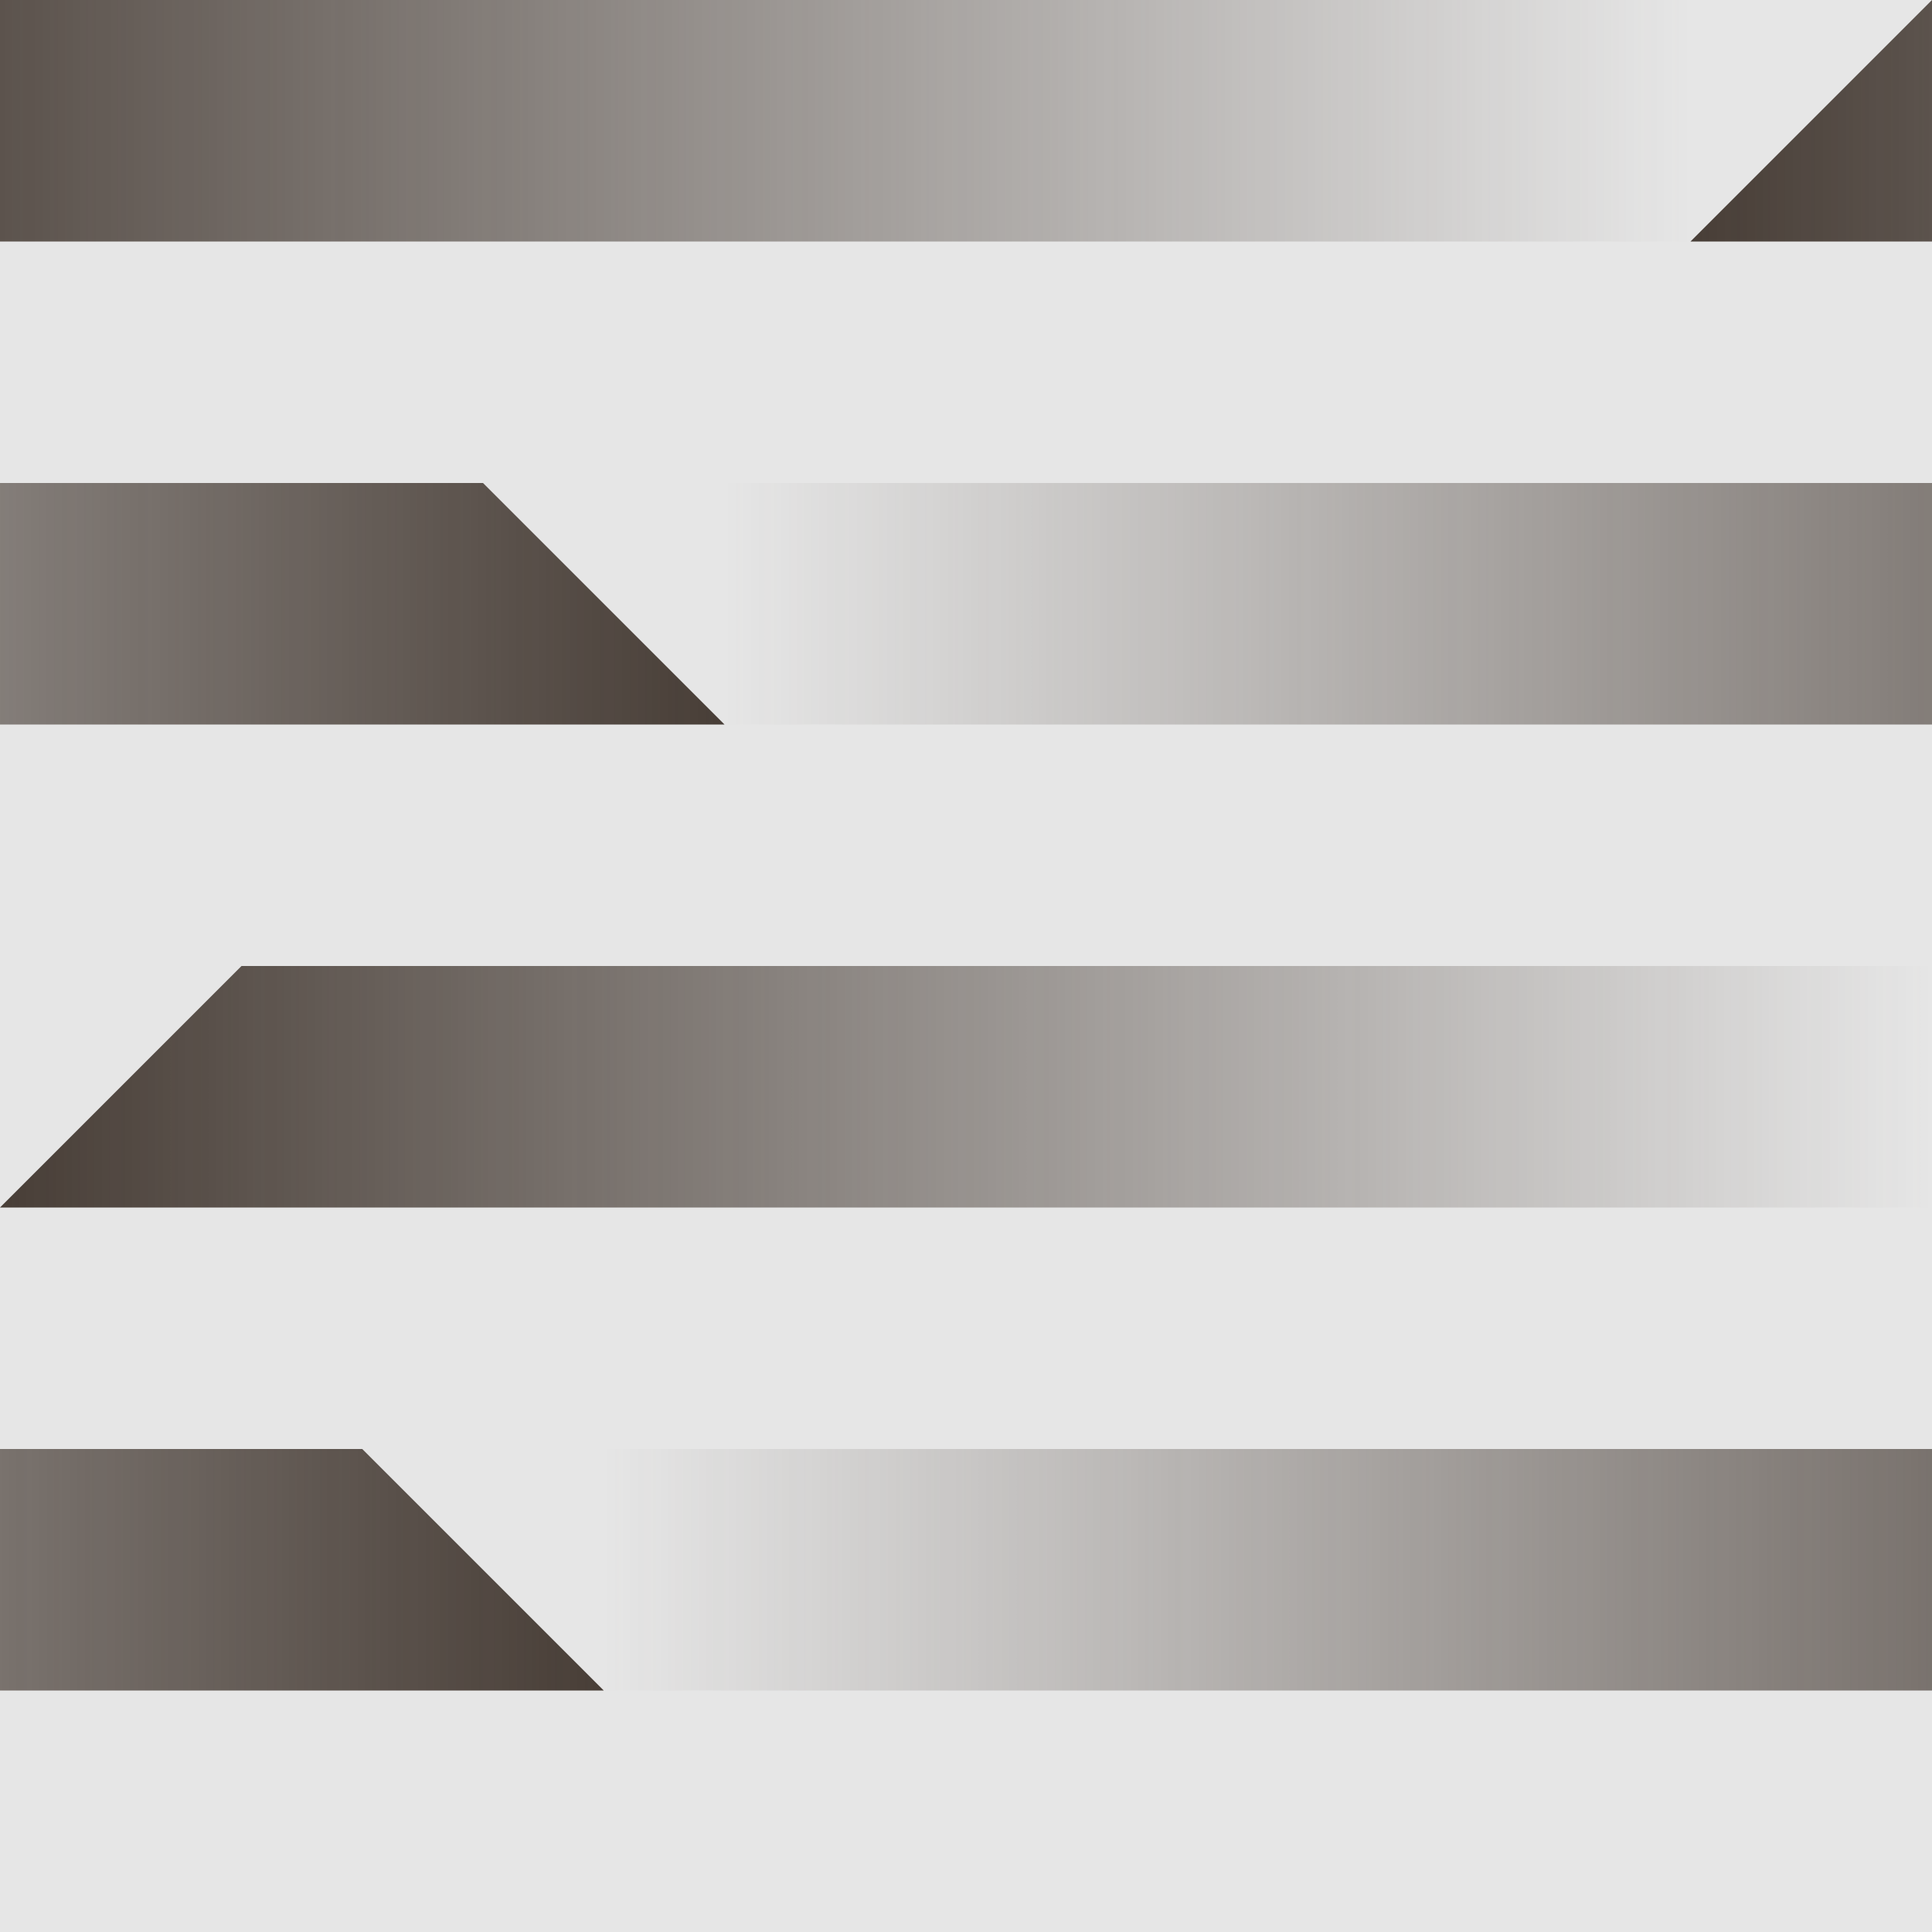 <?xml version="1.0" encoding="UTF-8" standalone="no"?>
<!-- Created with Inkscape (http://www.inkscape.org/) -->

<svg
   xmlns:dc="http://purl.org/dc/elements/1.1/"
   xmlns:cc="http://creativecommons.org/ns#"
   xmlns:rdf="http://www.w3.org/1999/02/22-rdf-syntax-ns#"
   xmlns:svg="http://www.w3.org/2000/svg"
   xmlns="http://www.w3.org/2000/svg"
   xmlns:xlink="http://www.w3.org/1999/xlink"
   xmlns:sodipodi="http://sodipodi.sourceforge.net/DTD/sodipodi-0.dtd"
   xmlns:inkscape="http://www.inkscape.org/namespaces/inkscape"
   width="128"
   height="128"
   viewBox="0 0 128 128"
   id="svg2"
   version="1.1"
   inkscape:version="0.91 r"
   sodipodi:docname="log_birch.svg">
  <defs
     id="defs4">
    <linearGradient
       inkscape:collect="always"
       id="linearGradient4150">
      <stop
         style="stop-color:#483e37;stop-opacity:1;"
         offset="0"
         id="stop4152" />
      <stop
         style="stop-color:#483e37;stop-opacity:0;"
         offset="1"
         id="stop4154" />
    </linearGradient>
    <linearGradient
       inkscape:collect="always"
       xlink:href="#linearGradient4150"
       id="linearGradient4156"
       x1="-16"
       y1="932.362"
       x2="112"
       y2="932.362"
       gradientUnits="userSpaceOnUse" />
    <linearGradient
       gradientTransform="translate(128,0)"
       inkscape:collect="always"
       xlink:href="#linearGradient4150"
       id="linearGradient4156-4"
       x1="-16"
       y1="932.362"
       x2="112"
       y2="932.362"
       gradientUnits="userSpaceOnUse" />
    <linearGradient
       gradientTransform="matrix(-1,0,0,1,160,32)"
       inkscape:collect="always"
       xlink:href="#linearGradient4150"
       id="linearGradient4156-9"
       x1="-16"
       y1="932.362"
       x2="112"
       y2="932.362"
       gradientUnits="userSpaceOnUse" />
    <linearGradient
       gradientTransform="matrix(-1,0,0,1,32,32)"
       inkscape:collect="always"
       xlink:href="#linearGradient4150"
       id="linearGradient4156-7"
       x1="-16"
       y1="932.362"
       x2="112"
       y2="932.362"
       gradientUnits="userSpaceOnUse" />
    <linearGradient
       gradientTransform="translate(16,64)"
       inkscape:collect="always"
       xlink:href="#linearGradient4150"
       id="linearGradient4156-8"
       x1="-16"
       y1="932.362"
       x2="112"
       y2="932.362"
       gradientUnits="userSpaceOnUse" />
    <linearGradient
       gradientTransform="translate(-112,64)"
       inkscape:collect="always"
       xlink:href="#linearGradient4150"
       id="linearGradient4156-0"
       x1="-16"
       y1="932.362"
       x2="112"
       y2="932.362"
       gradientUnits="userSpaceOnUse" />
    <linearGradient
       gradientTransform="matrix(-1,0,0,1,152,96)"
       inkscape:collect="always"
       xlink:href="#linearGradient4150"
       id="linearGradient4156-9-0"
       x1="-16"
       y1="932.362"
       x2="112"
       y2="932.362"
       gradientUnits="userSpaceOnUse" />
    <linearGradient
       gradientTransform="matrix(-1,0,0,1,24,96)"
       inkscape:collect="always"
       xlink:href="#linearGradient4150"
       id="linearGradient4156-9-0-5"
       x1="-16"
       y1="932.362"
       x2="112"
       y2="932.362"
       gradientUnits="userSpaceOnUse" />
  </defs>
  <sodipodi:namedview
     id="base"
     pagecolor="#ffffff"
     bordercolor="#666666"
     borderopacity="1.0"
     inkscape:pageopacity="0.0"
     inkscape:pageshadow="2"
     inkscape:zoom="1.979899"
     inkscape:cx="58.905904"
     inkscape:cy="64.289572"
     inkscape:document-units="px"
     inkscape:current-layer="layer1"
     showgrid="true"
     units="px"
     inkscape:window-width="1366"
     inkscape:window-height="707"
     inkscape:window-x="0"
     inkscape:window-y="0"
     inkscape:window-maximized="1">
    <inkscape:grid
       type="xygrid"
       id="grid4136"
       empspacing="4"
       dotted="false" />
  </sodipodi:namedview>
  <g
     inkscape:label="Layer 1"
     inkscape:groupmode="layer"
     id="layer1"
     transform="translate(0,-924.362)">
    <rect
       style="opacity:1;fill:#e6e6e6;fill-opacity:1;stroke:none;stroke-width:4;stroke-linecap:square;stroke-linejoin:miter;stroke-miterlimit:4;stroke-dasharray:none;stroke-opacity:1"
       id="rect4134"
       width="128"
       height="128"
       x="0"
       y="924.362" />
    <path
       style="fill:url(#linearGradient4156);fill-rule:evenodd;stroke:none;stroke-width:1px;stroke-linecap:butt;stroke-linejoin:miter;stroke-opacity:1;fill-opacity:1"
       d="m 0,924.362 -16,16 128,0 16,-16 z"
       id="path4148"
       inkscape:connector-curvature="0" />
    <path
       style="fill:url(#linearGradient4156-4);fill-opacity:1;fill-rule:evenodd;stroke:none;stroke-width:1px;stroke-linecap:butt;stroke-linejoin:miter;stroke-opacity:1"
       d="m 128,924.362 -16,16 128,0 16,-16 z"
       id="path4148-54"
       inkscape:connector-curvature="0" />
    <path
       style="fill:url(#linearGradient4156-9);fill-opacity:1;fill-rule:evenodd;stroke:none;stroke-width:1px;stroke-linecap:butt;stroke-linejoin:miter;stroke-opacity:1"
       d="m 160,956.362 16,16 -128,0 -16,-16 z"
       id="path4148-8"
       inkscape:connector-curvature="0" />
    <path
       style="fill:url(#linearGradient4156-7);fill-opacity:1;fill-rule:evenodd;stroke:none;stroke-width:1px;stroke-linecap:butt;stroke-linejoin:miter;stroke-opacity:1"
       d="m 32,956.362 16,16 -128,0 -16,-16 z"
       id="path4148-5"
       inkscape:connector-curvature="0" />
    <path
       style="fill:url(#linearGradient4156-8);fill-opacity:1;fill-rule:evenodd;stroke:none;stroke-width:1px;stroke-linecap:butt;stroke-linejoin:miter;stroke-opacity:1"
       d="m 16,988.362 -16,16 128,0 16,-16 z"
       id="path4148-3"
       inkscape:connector-curvature="0" />
    <path
       style="fill:url(#linearGradient4156-0);fill-opacity:1;fill-rule:evenodd;stroke:none;stroke-width:1px;stroke-linecap:butt;stroke-linejoin:miter;stroke-opacity:1"
       d="m -112,988.362 -16,16 128,0 16,-16 z"
       id="path4148-0"
       inkscape:connector-curvature="0" />
    <path
       style="fill:url(#linearGradient4156-9-0);fill-opacity:1;fill-rule:evenodd;stroke:none;stroke-width:1px;stroke-linecap:butt;stroke-linejoin:miter;stroke-opacity:1"
       d="m 152,1020.362 16,16 -128,0 -16,-16 z"
       id="path4148-8-8"
       inkscape:connector-curvature="0" />
    <path
       style="fill:url(#linearGradient4156-9-0-5);fill-opacity:1;fill-rule:evenodd;stroke:none;stroke-width:1px;stroke-linecap:butt;stroke-linejoin:miter;stroke-opacity:1"
       d="m 24,1020.362 16,16 -128,0 -16,-16 z"
       id="path4148-8-8-3"
       inkscape:connector-curvature="0" />
  </g>
</svg>
